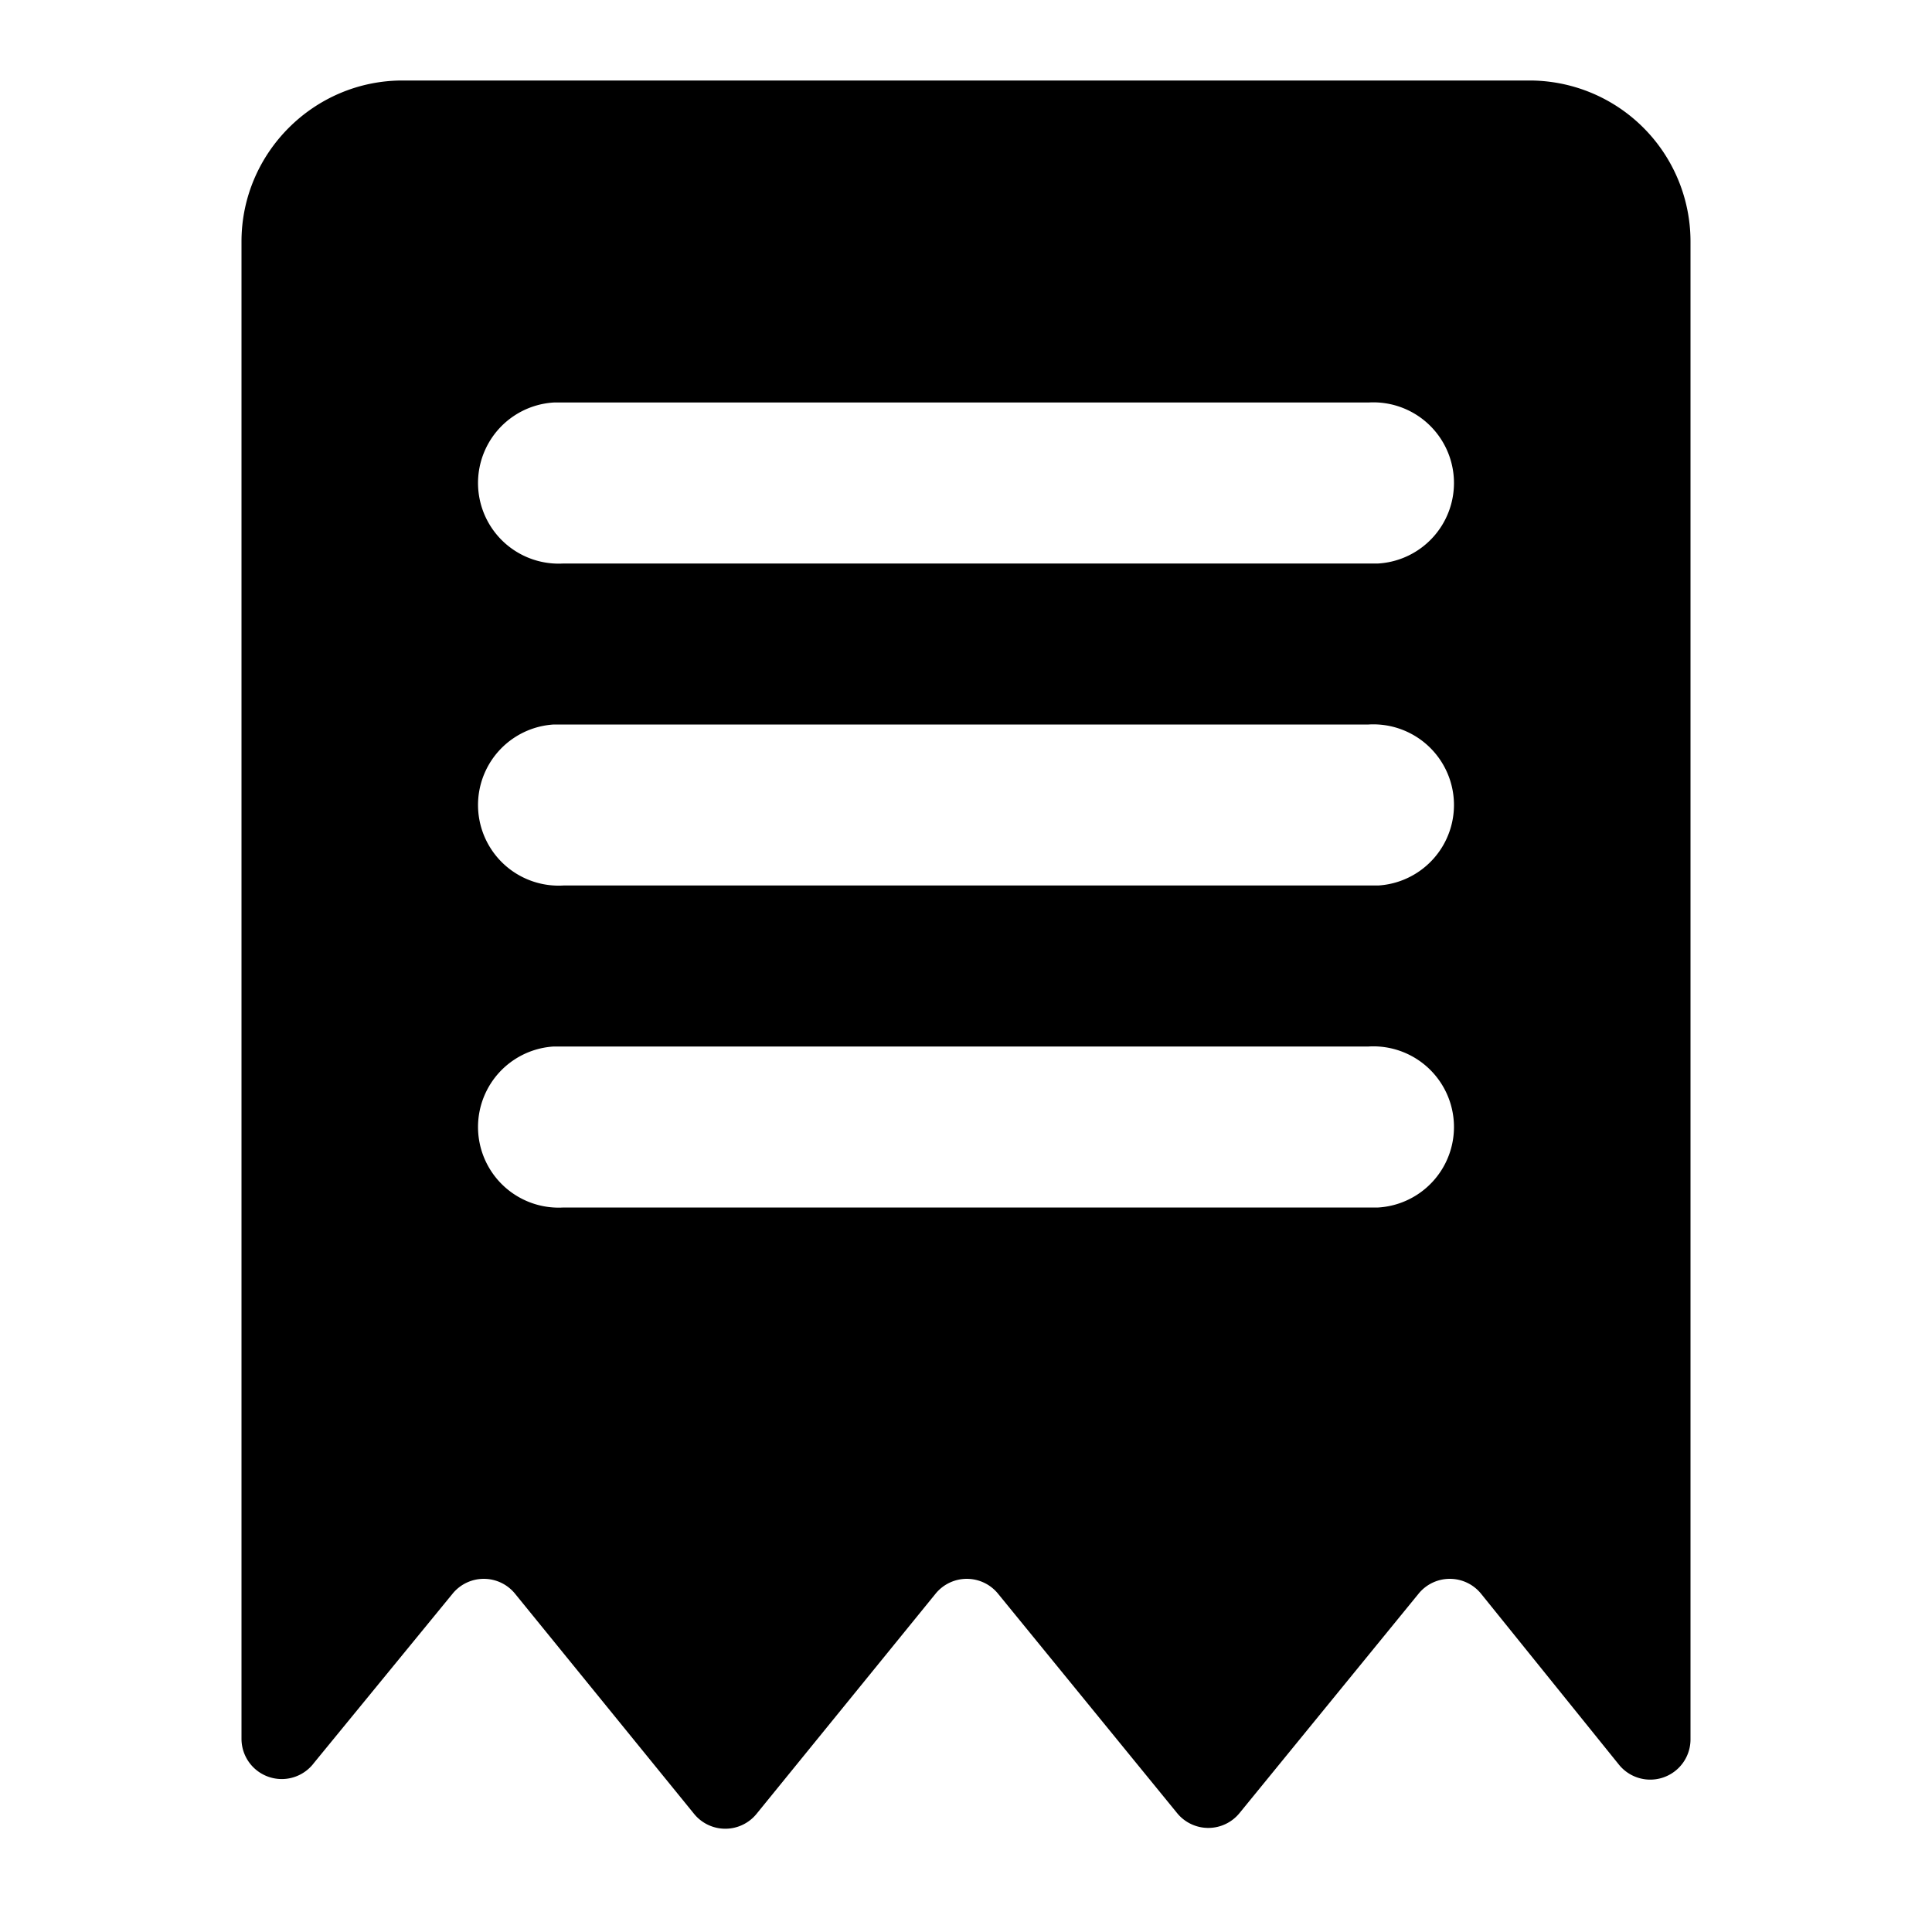 <svg xmlns="http://www.w3.org/2000/svg" width="24" height="24" viewBox="0 0 24 24">
  <path d="M19 1a2 2 0 0 1 2 2v18.6a.5.5 0 0 1-.89.32L18.4 19.8a.5.5 0 0 0-.78 0l-2.22 2.72a.5.5 0 0 1-.78 0L12.4 19.8a.5.5 0 0 0-.78 0L9.4 22.53a.5.5 0 0 1-.78 0L6.4 19.8a.5.5 0 0 0-.78 0L3.9 21.9a.5.5 0 0 1-.9-.3V3c0-1.1.9-2 2-2h14zm-2 12H6.88A1 1 0 0 0 7 15h10.12a1 1 0 0 0-.12-2zm0-4H6.88A1 1 0 0 0 7 11h10.12A1 1 0 0 0 17 9zm0-4H6.88A1 1 0 0 0 7 7h10.12A1 1 0 0 0 17 5z"/>
</svg>
